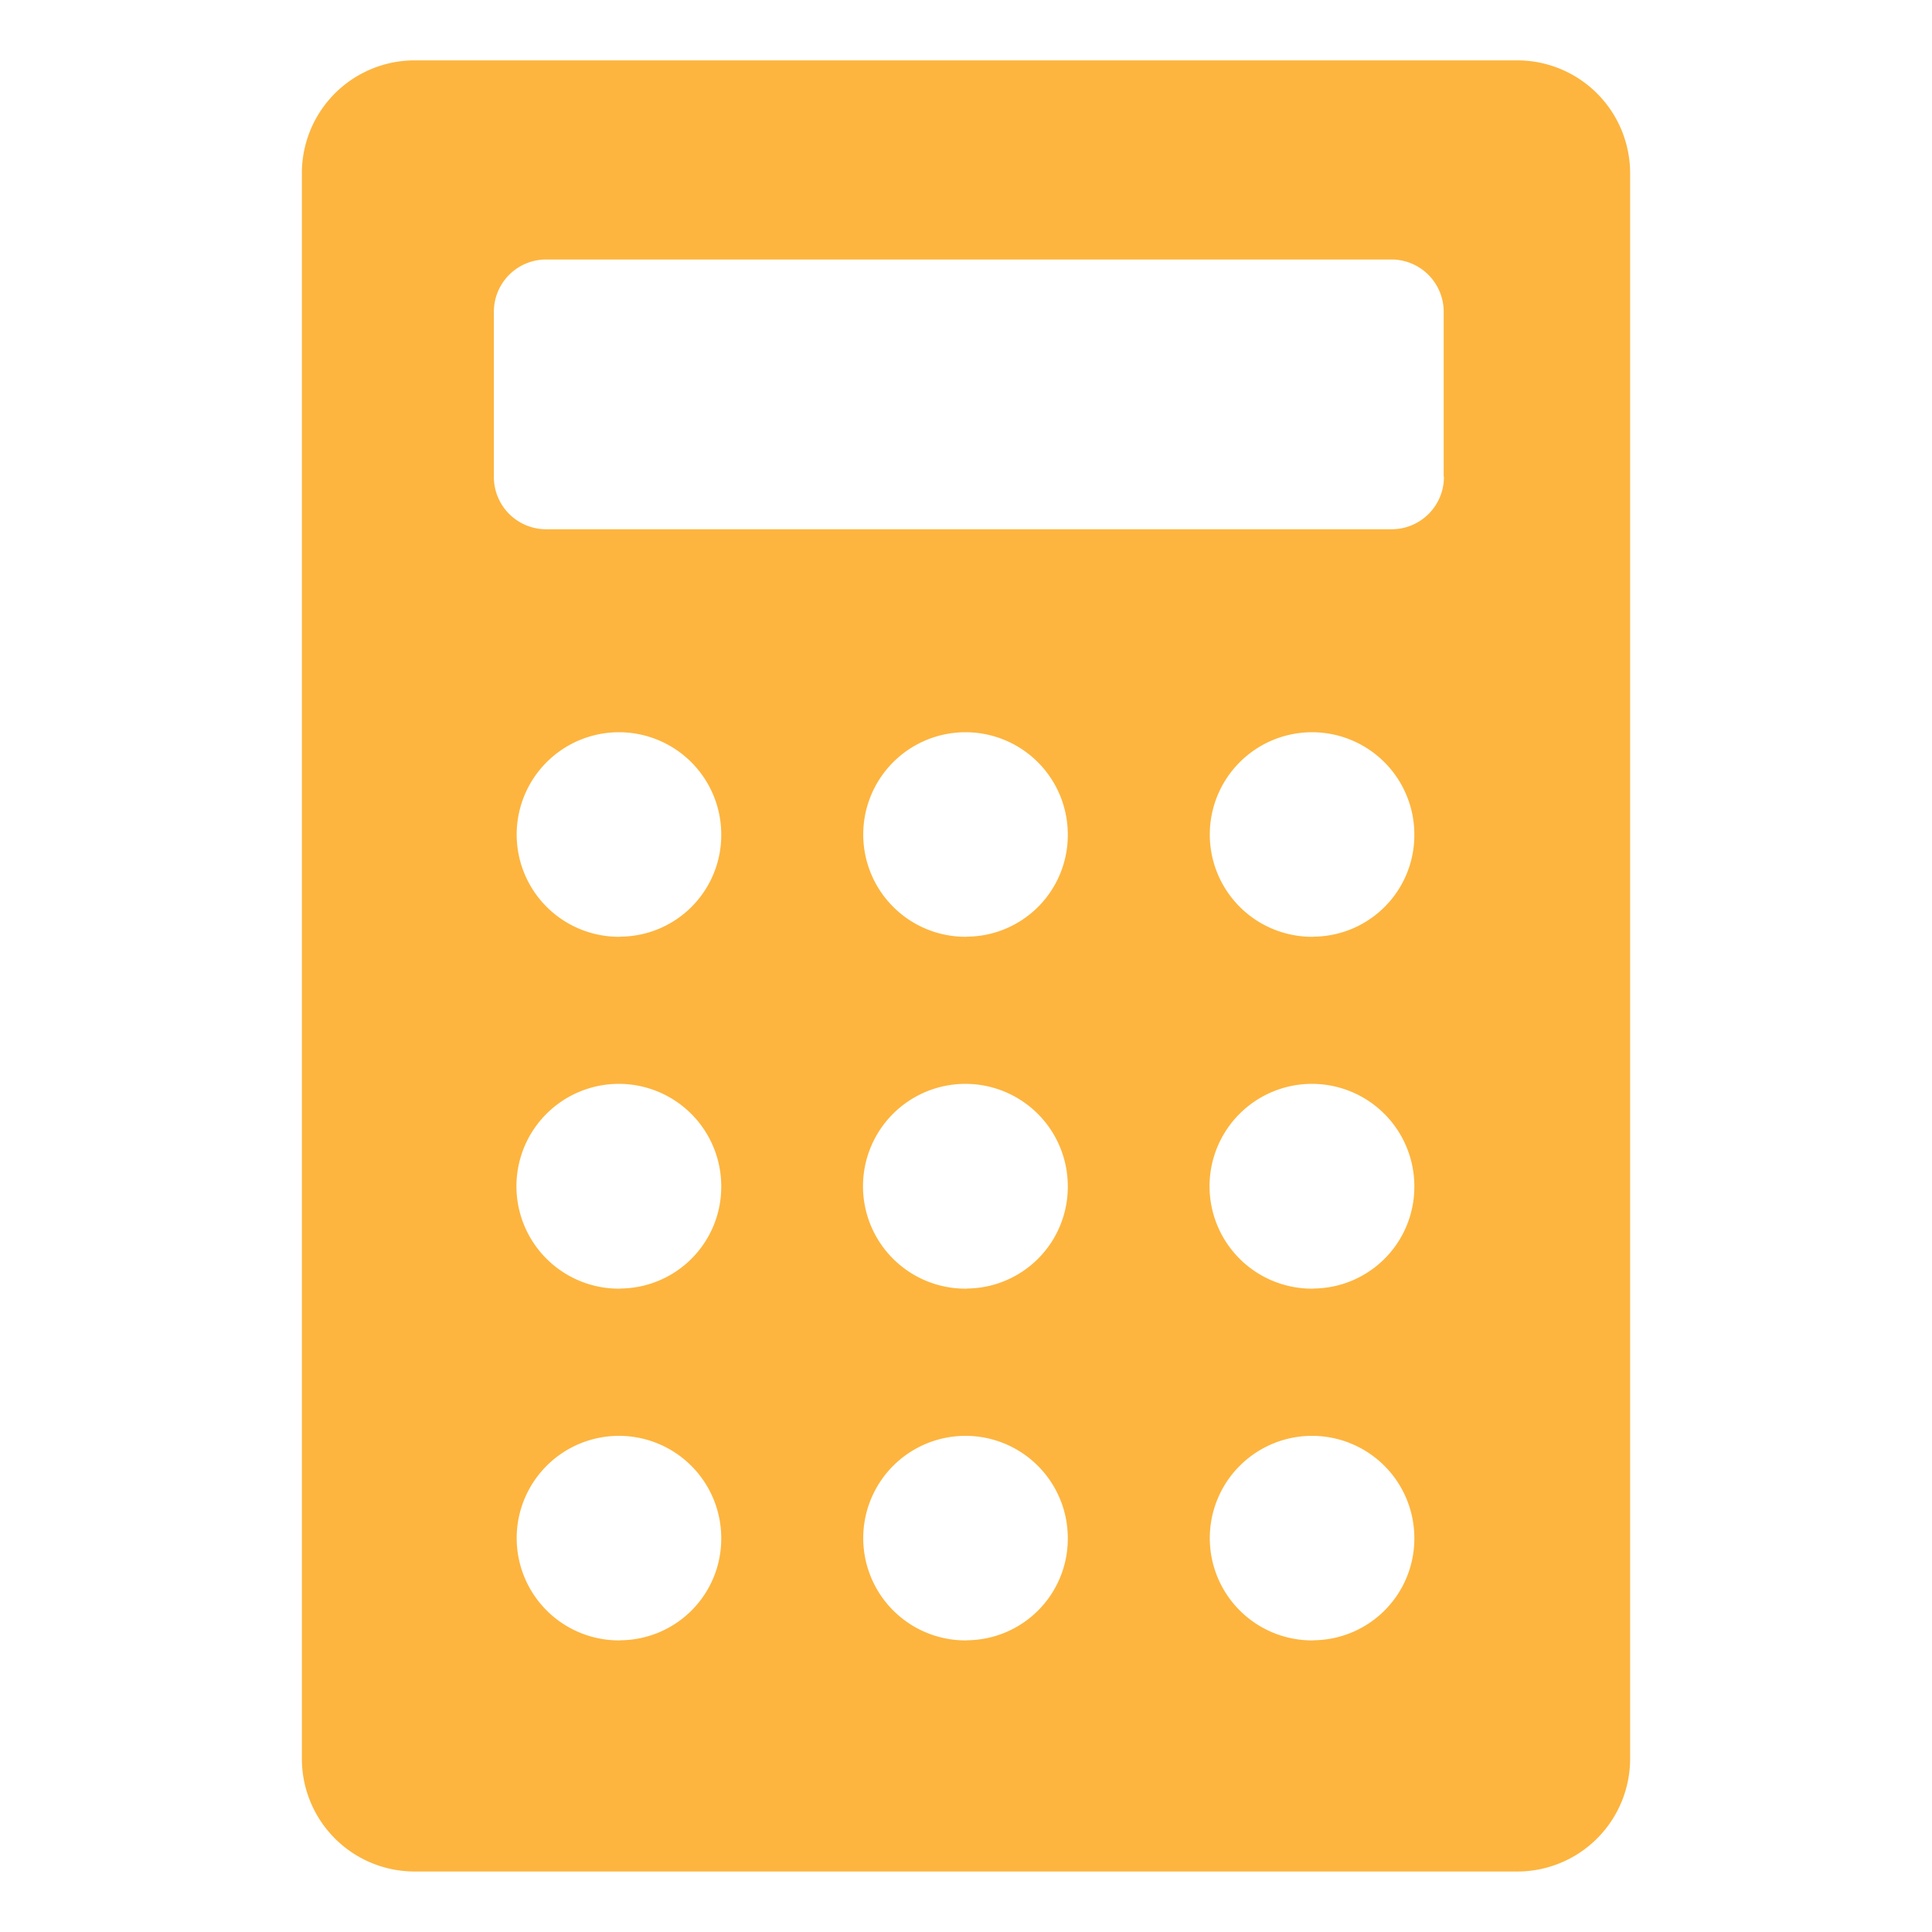<?xml version="1.0" standalone="no"?><!DOCTYPE svg PUBLIC "-//W3C//DTD SVG 1.1//EN" "http://www.w3.org/Graphics/SVG/1.1/DTD/svg11.dtd"><svg t="1512528916286" class="icon" style="" viewBox="0 0 1024 1024" version="1.1" xmlns="http://www.w3.org/2000/svg" p-id="3641" xmlns:xlink="http://www.w3.org/1999/xlink" width="200" height="200"><defs><style type="text/css"></style></defs><path d="M804.736 32H219.264A59.776 59.776 0 0 0 160 92.16v839.68a59.776 59.776 0 0 0 59.264 60.096h585.408A59.776 59.776 0 0 0 864 931.84V92.096A59.84 59.84 0 0 0 804.736 32zM328.896 869.44a54.208 54.208 0 1 1 53.376-54.208 53.824 53.824 0 0 1-53.44 54.144z m0-186.432a54.272 54.272 0 1 1 53.376-54.272 53.888 53.888 0 0 1-53.44 54.208z m0-186.496a54.208 54.208 0 1 1 53.376-54.208 53.824 53.824 0 0 1-53.44 54.144z m183.68 372.928a54.208 54.208 0 1 1 53.376-54.208 53.824 53.824 0 0 1-53.44 54.144z m0-186.432a54.272 54.272 0 1 1 53.376-54.272 53.888 53.888 0 0 1-53.44 54.208z m0-186.496a54.208 54.208 0 1 1 53.376-54.208 53.824 53.824 0 0 1-53.44 54.144z m183.68 372.928a54.208 54.208 0 1 1 53.376-54.208 53.888 53.888 0 0 1-53.44 54.144z m0-186.432a54.272 54.272 0 1 1 53.376-54.272 53.888 53.888 0 0 1-53.44 54.208z m0-186.496a54.208 54.208 0 1 1 53.376-54.208 53.824 53.824 0 0 1-53.44 54.144z m69.056-243.904a27.712 27.712 0 0 1-27.456 27.904h-448.64a27.712 27.712 0 0 1-27.456-27.904V165.44a27.712 27.712 0 0 1 27.456-27.904h448.512a27.712 27.712 0 0 1 27.456 27.904v87.168z" fill="#FDB53F" p-id="3642"></path></svg>